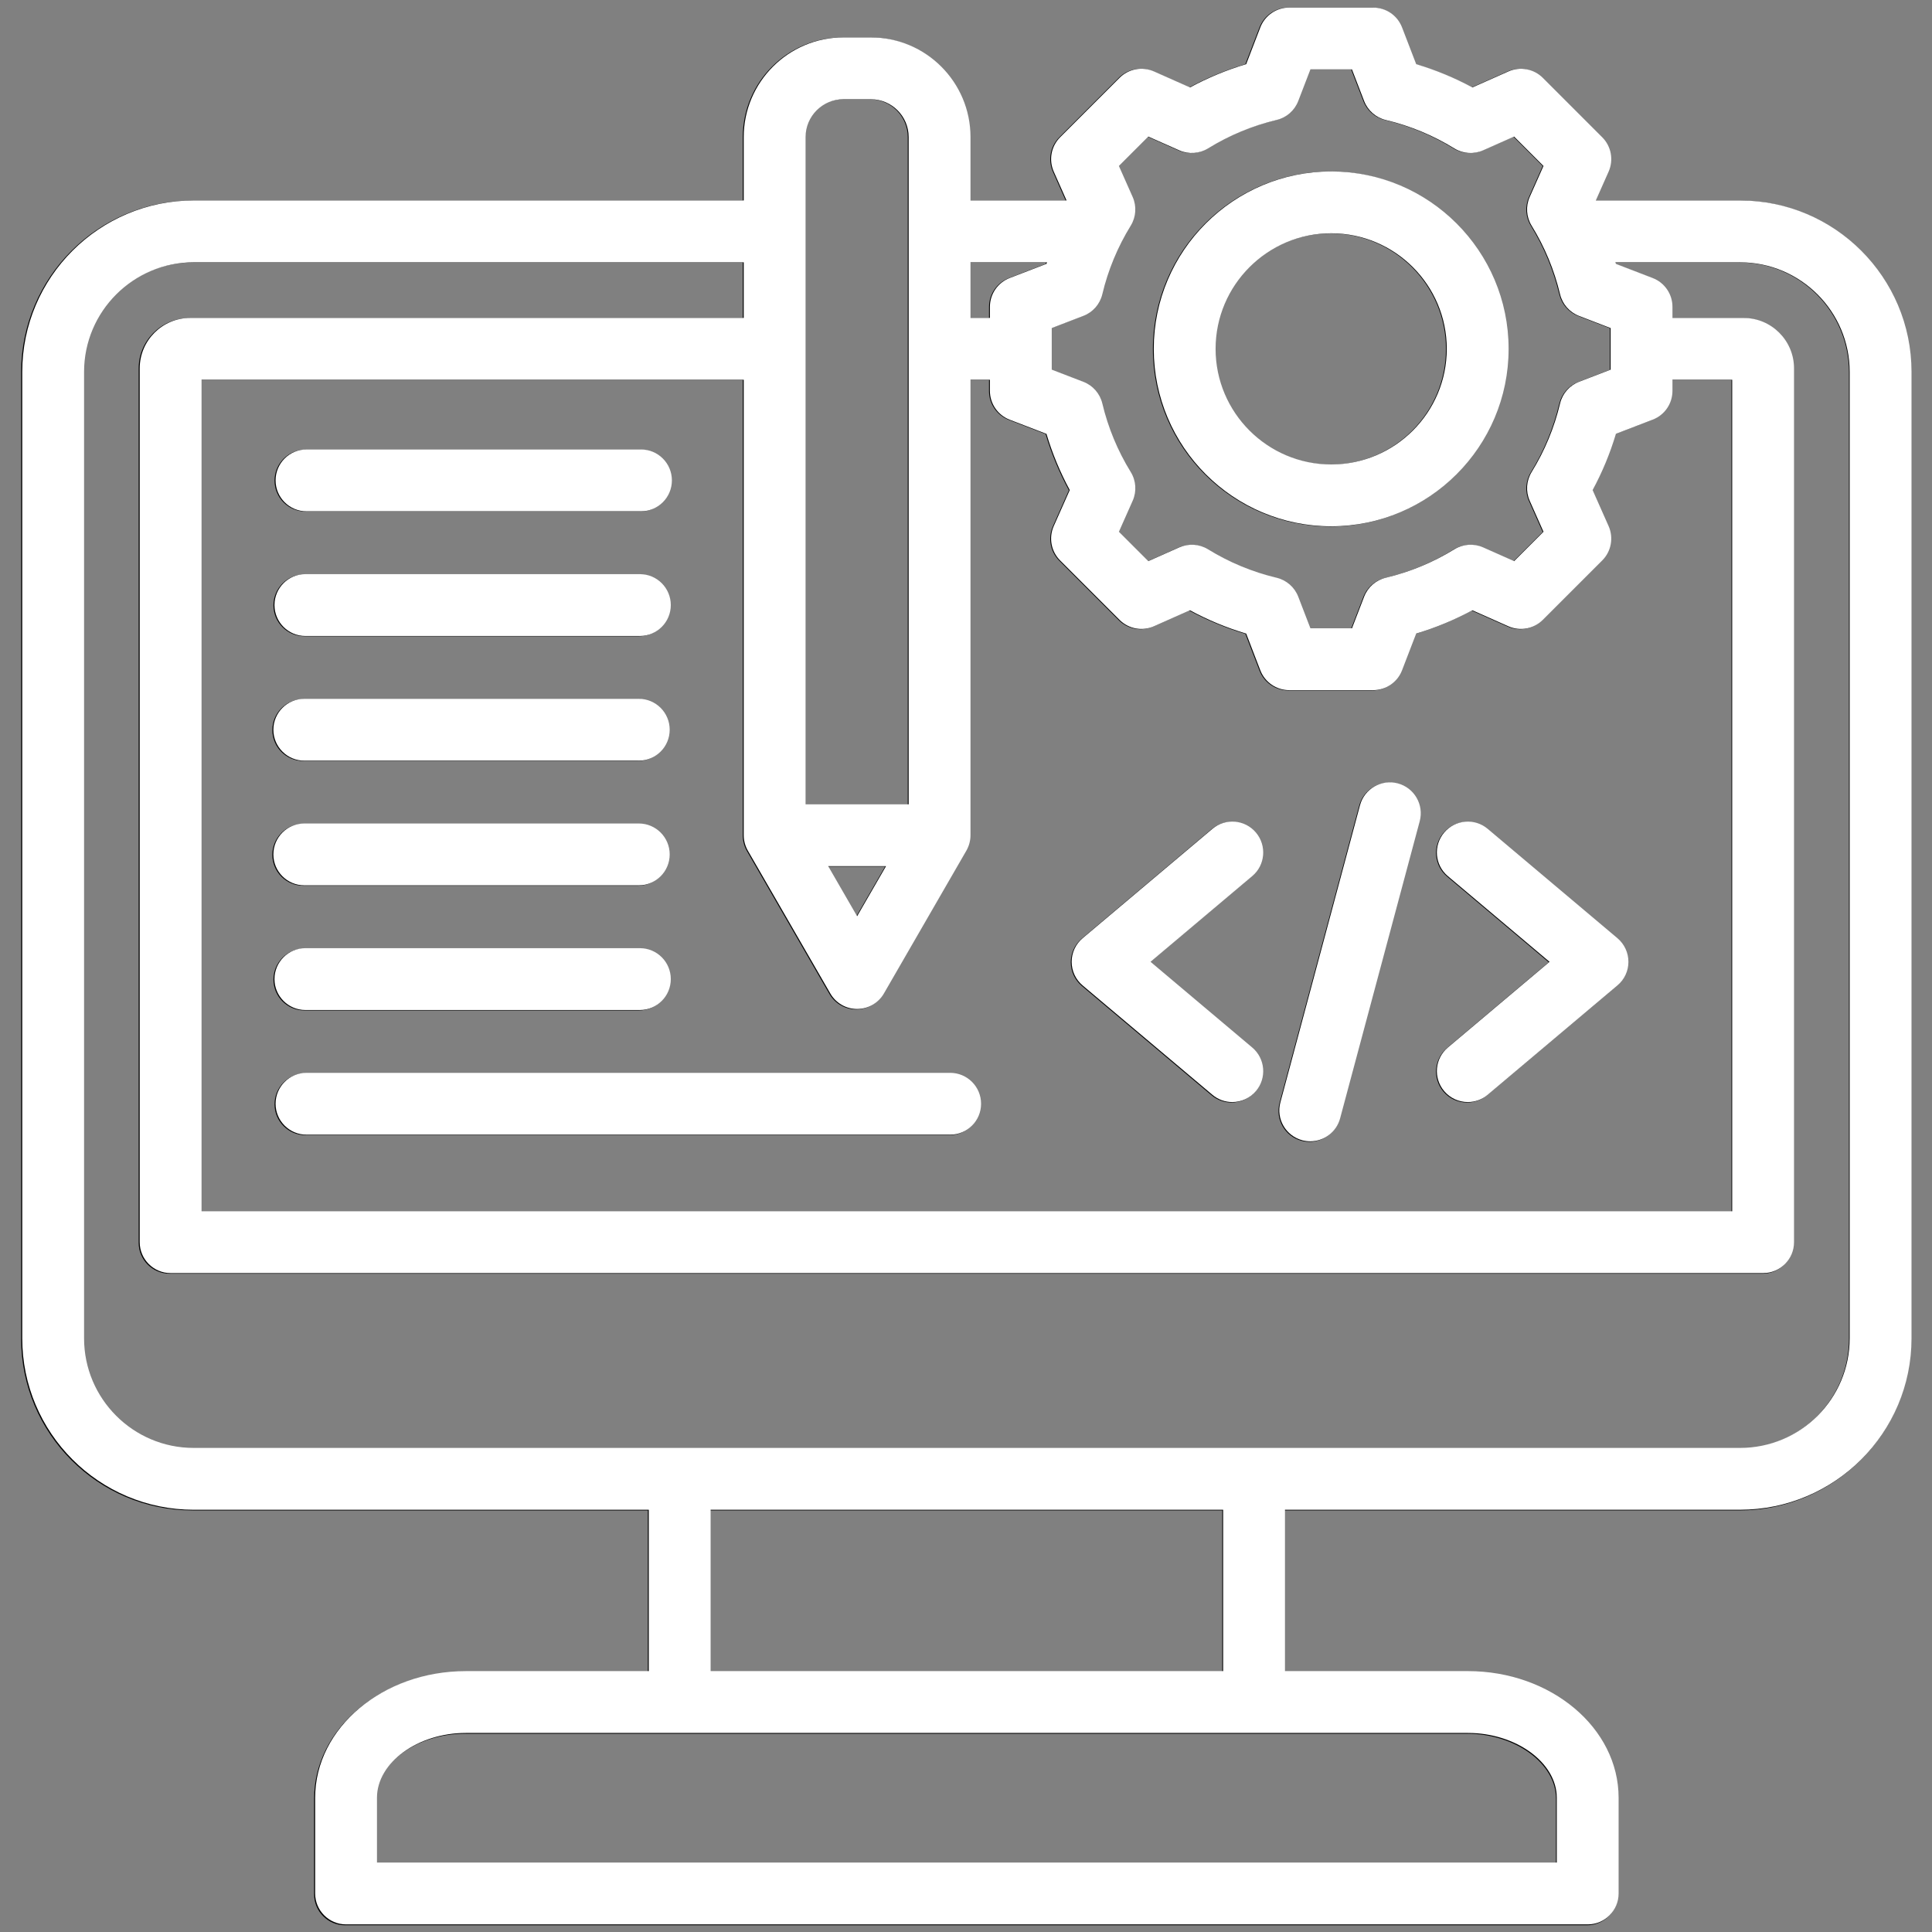 <svg xmlns="http://www.w3.org/2000/svg" xmlns:xlink="http://www.w3.org/1999/xlink" width="1080" zoomAndPan="magnify" viewBox="0 0 810 810" height="1080" preserveAspectRatio="xMidYMid meet" version="1.2"><rect x="0" y="0" width="810" height="810" fill="#808080" stroke="none"/><defs><clipPath id="b84212e084"><path d="M 8.703 3.176 L 801.453 3.176 L 801.453 807.176 L 8.703 807.176 Z M 8.703 3.176 "/></clipPath><clipPath id="742a201df7"><path d="M 9.152 3.176 L 801.902 3.176 L 801.902 807 L 9.152 807 Z M 9.152 3.176 "/></clipPath></defs><g id="0bc7d64db2"><g clip-rule="nonzero" clip-path="url(#b84212e084)"><path style=" stroke:none;fill-rule:nonzero;fill:#000000;fill-opacity:1;" d="M 729.242 84.082 L 668.73 84.082 L 674.098 71.996 C 676.277 67.094 675.211 61.355 671.418 57.562 L 646.508 32.645 C 642.715 28.855 636.98 27.789 632.078 29.965 L 616.973 36.676 C 609.461 32.613 601.578 29.344 593.41 26.906 L 587.477 11.488 C 585.551 6.477 580.738 3.176 575.379 3.176 L 540.152 3.176 C 534.785 3.176 529.98 6.48 528.051 11.484 L 522.117 26.902 C 513.949 29.34 506.066 32.613 498.559 36.676 L 483.453 29.965 C 478.551 27.781 472.816 28.852 469.023 32.645 L 444.113 57.559 C 440.32 61.355 439.254 67.09 441.43 71.992 L 446.797 84.082 L 406.512 84.082 L 406.512 57.48 C 406.512 34.434 387.77 15.688 364.73 15.688 L 353.203 15.688 C 330.164 15.688 311.422 34.434 311.422 57.48 L 311.422 84.082 L 80.746 84.082 C 41.113 84.082 8.871 116.332 8.871 155.98 L 8.871 561.363 C 8.871 601.004 41.113 633.258 80.746 633.258 L 271.609 633.258 L 271.609 700.941 L 194.902 700.941 C 160.051 700.941 131.699 724.77 131.699 754.059 L 131.699 794.207 C 131.699 801.371 137.504 807.176 144.664 807.176 L 665.332 807.176 C 672.488 807.176 678.293 801.371 678.293 794.207 L 678.293 754.059 C 678.293 724.77 649.941 700.938 615.09 700.938 L 538.383 700.938 L 538.383 633.254 L 729.246 633.254 C 768.879 633.254 801.121 601.004 801.121 561.359 L 801.121 155.98 C 801.121 116.336 768.875 84.082 729.242 84.082 Z M 461.789 123.41 C 464.203 113.25 468.211 103.582 473.699 94.668 C 475.945 91.027 476.246 86.512 474.512 82.605 L 468.742 69.605 L 481.062 57.281 L 494.059 63.055 C 497.969 64.789 502.48 64.488 506.117 62.246 C 515.031 56.754 524.699 52.75 534.848 50.332 C 539.008 49.34 542.41 46.367 543.945 42.375 L 549.055 29.113 L 566.477 29.113 L 571.582 42.375 C 573.117 46.367 576.52 49.344 580.68 50.332 C 590.828 52.75 600.496 56.758 609.41 62.246 C 613.051 64.492 617.562 64.793 621.469 63.055 L 634.469 57.281 L 646.789 69.605 L 641.016 82.609 C 639.281 86.516 639.586 91.031 641.828 94.672 C 647.316 103.586 651.324 113.254 653.738 123.41 C 654.73 127.566 657.707 130.973 661.695 132.508 L 674.953 137.613 L 674.953 155.039 L 661.699 160.145 C 657.707 161.68 654.734 165.082 653.742 169.242 C 651.324 179.402 647.316 189.074 641.828 197.984 C 639.586 201.629 639.285 206.141 641.02 210.051 L 646.793 223.047 L 634.469 235.371 L 621.469 229.598 C 617.562 227.859 613.051 228.164 609.41 230.406 C 600.496 235.895 590.832 239.902 580.68 242.32 C 576.523 243.309 573.117 246.285 571.582 250.277 L 566.48 263.543 L 549.055 263.543 L 543.953 250.281 C 542.418 246.289 539.016 243.316 534.855 242.324 C 524.699 239.91 515.031 235.898 506.121 230.41 C 502.48 228.164 497.969 227.867 494.059 229.598 L 481.066 235.371 L 468.746 223.047 L 474.52 210.043 C 476.254 206.137 475.953 201.625 473.711 197.984 C 468.219 189.066 464.215 179.398 461.797 169.246 C 460.809 165.086 457.832 161.68 453.844 160.145 L 440.582 155.043 L 440.582 137.613 L 453.836 132.512 C 457.824 130.973 460.801 127.566 461.789 123.41 Z M 313.16 356.816 L 347.738 416.727 C 350.055 420.738 354.336 423.211 358.965 423.211 C 363.598 423.211 367.879 420.738 370.195 416.727 L 404.773 356.816 C 405.91 354.844 406.512 352.609 406.512 350.332 L 406.512 159.297 L 414.648 159.297 L 414.648 163.945 C 414.648 169.312 417.953 174.121 422.957 176.047 L 438.371 181.98 C 440.805 190.152 444.074 198.039 448.137 205.547 L 441.43 220.66 C 439.254 225.559 440.316 231.297 444.109 235.09 L 469.02 260.008 C 472.812 263.801 478.551 264.867 483.449 262.688 L 498.551 255.98 C 506.059 260.043 513.945 263.316 522.117 265.754 L 528.051 281.164 C 529.977 286.172 534.785 289.477 540.148 289.477 L 575.375 289.477 C 580.738 289.477 585.547 286.172 587.477 281.164 L 593.406 265.746 C 601.574 263.312 609.461 260.039 616.969 255.977 L 632.074 262.688 C 636.977 264.867 642.715 263.801 646.504 260.008 L 671.414 235.09 C 675.207 231.297 676.273 225.559 674.098 220.66 L 667.391 205.555 C 671.453 198.043 674.727 190.156 677.16 181.98 L 692.57 176.047 C 697.574 174.121 700.875 169.312 700.875 163.945 L 700.875 159.297 L 725.926 159.297 L 725.926 508.059 L 84.062 508.059 L 84.062 159.297 L 311.422 159.297 L 311.422 350.332 C 311.422 352.609 312.02 354.844 313.16 356.816 Z M 346.84 363.301 L 371.09 363.301 L 358.965 384.305 Z M 438.582 110.02 C 438.512 110.238 438.434 110.453 438.367 110.672 L 422.957 116.605 C 417.953 118.531 414.652 123.344 414.652 128.707 L 414.652 133.359 L 406.512 133.359 L 406.512 110.02 Z M 353.203 41.625 L 364.73 41.625 C 373.473 41.625 380.582 48.738 380.582 57.48 L 380.582 337.363 L 337.352 337.363 L 337.352 146.332 C 337.352 146.328 337.352 146.328 337.352 146.324 C 337.352 146.324 337.352 146.324 337.352 146.32 L 337.352 57.48 C 337.352 48.738 344.461 41.625 353.203 41.625 Z M 652.363 754.059 L 652.363 781.242 L 157.625 781.242 L 157.625 754.059 C 157.625 739.324 174.695 726.875 194.902 726.875 L 615.09 726.875 C 635.293 726.875 652.363 739.324 652.363 754.059 Z M 512.453 700.941 L 297.535 700.941 L 297.535 633.254 L 512.453 633.254 Z M 775.191 561.363 C 775.191 586.703 754.578 607.32 729.242 607.32 L 80.746 607.32 C 55.414 607.32 34.801 586.703 34.801 561.363 L 34.801 155.98 C 34.801 130.637 55.414 110.02 80.746 110.02 L 311.422 110.02 L 311.422 133.359 L 79.27 133.359 C 67.617 133.359 58.133 142.844 58.133 154.496 L 58.133 521.027 C 58.133 528.188 63.938 533.996 71.098 533.996 L 738.891 533.996 C 746.051 533.996 751.855 528.188 751.855 521.027 L 751.855 154.5 C 751.855 142.844 742.375 133.359 730.719 133.359 L 700.879 133.359 L 700.879 128.711 C 700.879 123.344 697.578 118.535 692.57 116.609 L 677.16 110.676 C 677.094 110.453 677.012 110.238 676.945 110.02 L 729.242 110.02 C 754.578 110.02 775.191 130.637 775.191 155.98 Z M 557.766 220.746 C 598.789 220.746 632.164 187.359 632.164 146.328 C 632.164 105.293 598.789 71.91 557.766 71.91 C 516.738 71.91 483.363 105.293 483.363 146.328 C 483.363 187.359 516.738 220.746 557.766 220.746 Z M 557.766 97.844 C 584.492 97.844 606.234 119.594 606.234 146.324 C 606.234 173.059 584.492 194.809 557.766 194.809 C 531.035 194.809 509.293 173.059 509.293 146.324 C 509.293 119.594 531.035 97.844 557.766 97.844 Z M 536.457 462.387 L 569.844 337.758 C 571.695 330.84 578.812 326.738 585.723 328.59 C 592.637 330.441 596.742 337.555 594.891 344.473 L 561.504 469.102 C 559.949 474.895 554.711 478.715 548.988 478.715 C 547.875 478.715 546.746 478.574 545.625 478.273 C 538.707 476.418 534.605 469.305 536.457 462.387 Z M 448.934 403.43 C 448.934 399.609 450.621 395.977 453.543 393.516 L 507.945 347.66 C 513.418 343.043 521.598 343.742 526.211 349.219 C 530.828 354.699 530.129 362.879 524.652 367.492 L 482.02 403.43 L 524.652 439.367 C 530.129 443.98 530.828 452.164 526.211 457.641 C 523.648 460.684 519.984 462.25 516.293 462.25 C 513.344 462.25 510.375 461.25 507.945 459.199 L 453.543 413.348 C 450.621 410.883 448.934 407.254 448.934 403.43 Z M 606.691 439.367 L 649.324 403.43 L 606.691 367.492 C 601.215 362.879 600.516 354.695 605.133 349.219 C 609.746 343.742 617.926 343.043 623.398 347.66 L 677.801 393.516 C 680.723 395.98 682.41 399.609 682.41 403.43 C 682.41 407.254 680.723 410.883 677.801 413.348 L 623.398 459.199 C 620.969 461.25 618 462.25 615.051 462.25 C 611.363 462.25 607.695 460.684 605.133 457.641 C 600.516 452.16 601.215 443.98 606.691 439.367 Z M 128.07 449.996 L 397.988 449.996 C 405.145 449.996 410.949 455.801 410.949 462.965 C 410.949 470.125 405.145 475.93 397.988 475.93 L 128.07 475.93 C 120.91 475.93 115.105 470.125 115.105 462.965 C 115.105 455.801 120.91 449.996 128.07 449.996 Z M 114.184 358.375 C 114.184 351.211 119.988 345.406 127.148 345.406 L 267.414 345.406 C 274.574 345.406 280.379 351.211 280.379 358.375 C 280.379 365.535 274.574 371.344 267.414 371.344 L 127.148 371.344 C 119.988 371.344 114.184 365.535 114.184 358.375 Z M 114.645 410.668 C 114.645 403.508 120.449 397.703 127.609 397.703 L 267.875 397.703 C 275.035 397.703 280.84 403.508 280.84 410.668 C 280.84 417.832 275.035 423.637 267.875 423.637 L 127.609 423.637 C 120.449 423.637 114.645 417.832 114.645 410.668 Z M 115.105 201.492 C 115.105 194.328 120.91 188.523 128.07 188.523 L 268.336 188.523 C 275.496 188.523 281.301 194.328 281.301 201.492 C 281.301 208.652 275.496 214.457 268.336 214.457 L 128.07 214.457 C 120.91 214.457 115.105 208.652 115.105 201.492 Z M 114.645 253.785 C 114.645 246.625 120.449 240.82 127.609 240.82 L 267.875 240.82 C 275.035 240.82 280.84 246.625 280.84 253.785 C 280.84 260.949 275.035 266.754 267.875 266.754 L 127.609 266.754 C 120.449 266.754 114.645 260.949 114.645 253.785 Z M 114.184 306.082 C 114.184 298.918 119.988 293.113 127.148 293.113 L 267.414 293.113 C 274.574 293.113 280.379 298.918 280.379 306.082 C 280.379 313.242 274.574 319.047 267.414 319.047 L 127.148 319.047 C 119.988 319.047 114.184 313.242 114.184 306.082 Z M 114.184 306.082 "/></g><g clip-rule="nonzero" clip-path="url(#742a201df7)"><path style=" stroke:none;fill-rule:nonzero;fill:#ffffff;fill-opacity:1;" d="M 729.547 84.047 L 669.047 84.047 L 674.414 71.965 C 676.59 67.062 675.523 61.328 671.73 57.539 L 646.828 32.633 C 643.035 28.844 637.301 27.781 632.398 29.953 L 617.297 36.66 C 609.789 32.598 601.906 29.332 593.742 26.895 L 587.809 11.484 C 585.883 6.477 581.074 3.176 575.711 3.176 L 540.492 3.176 C 535.129 3.176 530.324 6.477 528.395 11.48 L 522.465 26.895 C 514.297 29.328 506.414 32.598 498.91 36.66 L 483.805 29.949 C 478.906 27.773 473.172 28.84 469.379 32.629 L 444.473 57.535 C 440.684 61.328 439.617 67.062 441.793 71.961 L 447.16 84.043 L 406.883 84.043 L 406.883 57.457 C 406.883 34.422 388.141 15.684 365.109 15.684 L 353.582 15.684 C 330.551 15.684 311.812 34.422 311.812 57.457 L 311.812 84.047 L 81.184 84.047 C 41.559 84.047 9.324 116.281 9.324 155.91 L 9.324 561.109 C 9.324 600.734 41.559 632.973 81.184 632.973 L 272.008 632.973 L 272.008 700.625 L 195.316 700.625 C 160.473 700.625 132.125 724.445 132.125 753.723 L 132.125 793.852 C 132.125 801.008 137.93 806.812 145.086 806.812 L 665.645 806.812 C 672.805 806.812 678.609 801.008 678.609 793.852 L 678.609 753.719 C 678.609 724.441 650.262 700.621 615.418 700.621 L 538.727 700.621 L 538.727 632.969 L 729.547 632.969 C 769.172 632.969 801.41 600.73 801.41 561.105 L 801.41 155.91 C 801.41 116.285 769.172 84.047 729.547 84.047 Z M 462.145 123.355 C 464.562 113.199 468.57 103.535 474.055 94.625 C 476.301 90.988 476.602 86.473 474.867 82.566 L 469.098 69.574 L 481.414 57.258 L 494.41 63.027 C 498.32 64.762 502.828 64.461 506.469 62.219 C 515.379 56.73 525.043 52.727 535.191 50.309 C 539.348 49.32 542.754 46.348 544.289 42.355 L 549.391 29.102 L 566.812 29.102 L 571.918 42.359 C 573.453 46.348 576.855 49.324 581.012 50.312 C 591.16 52.727 600.824 56.734 609.738 62.223 C 613.375 64.465 617.887 64.766 621.793 63.031 L 634.789 57.258 L 647.109 69.578 L 641.336 82.574 C 639.602 86.48 639.906 90.988 642.148 94.629 C 647.637 103.539 651.641 113.203 654.059 123.355 C 655.047 127.512 658.023 130.914 662.012 132.449 L 675.266 137.551 L 675.266 154.973 L 662.016 160.07 C 658.027 161.605 655.051 165.012 654.062 169.168 C 651.645 179.324 647.637 188.988 642.148 197.898 C 639.91 201.539 639.605 206.051 641.34 209.957 L 647.109 222.945 L 634.793 235.266 L 621.793 229.492 C 617.887 227.758 613.375 228.062 609.738 230.301 C 600.824 235.789 591.164 239.797 581.016 242.215 C 576.855 243.203 573.453 246.176 571.918 250.164 L 566.816 263.422 L 549.395 263.422 L 544.297 250.172 C 542.762 246.18 539.355 243.207 535.199 242.219 C 525.047 239.801 515.379 235.793 506.469 230.305 C 502.828 228.062 498.316 227.766 494.41 229.496 L 481.422 235.266 L 469.102 222.949 L 474.875 209.949 C 476.609 206.043 476.309 201.535 474.066 197.895 C 468.578 188.984 464.57 179.32 462.156 169.172 C 461.164 165.012 458.191 161.609 454.203 160.074 L 440.945 154.973 L 440.945 137.551 L 454.195 132.453 C 458.18 130.914 461.156 127.512 462.145 123.355 Z M 313.547 356.656 L 348.121 416.539 C 350.438 420.551 354.715 423.02 359.344 423.02 C 363.977 423.02 368.254 420.551 370.57 416.539 L 405.145 356.656 C 406.281 354.688 406.879 352.449 406.879 350.176 L 406.879 159.223 L 415.016 159.223 L 415.016 163.871 C 415.016 169.234 418.32 174.043 423.32 175.969 L 438.734 181.902 C 441.168 190.066 444.438 197.949 448.5 205.457 L 441.789 220.559 C 439.613 225.461 440.68 231.195 444.473 234.984 L 469.379 259.891 C 473.168 263.684 478.906 264.746 483.805 262.57 L 498.898 255.863 C 506.406 259.93 514.293 263.199 522.465 265.633 L 528.395 281.039 C 530.32 286.043 535.129 289.344 540.492 289.344 L 575.711 289.344 C 581.074 289.344 585.879 286.043 587.805 281.039 L 593.738 265.629 C 601.902 263.195 609.785 259.922 617.293 255.863 L 632.398 262.57 C 637.297 264.75 643.035 263.684 646.824 259.891 L 671.73 234.988 C 675.52 231.195 676.586 225.461 674.41 220.559 L 667.707 205.465 C 671.77 197.957 675.039 190.07 677.473 181.898 L 692.879 175.969 C 697.883 174.043 701.184 169.234 701.184 163.871 L 701.184 159.223 L 726.227 159.223 L 726.227 507.832 L 84.5 507.832 L 84.5 159.223 L 311.812 159.223 L 311.812 350.176 C 311.812 352.449 312.41 354.688 313.547 356.656 Z M 347.223 363.137 L 371.469 363.137 L 359.344 384.133 Z M 438.941 109.969 C 438.875 110.191 438.797 110.402 438.73 110.625 L 423.324 116.555 C 418.32 118.48 415.02 123.289 415.02 128.652 L 415.02 133.301 L 406.883 133.301 L 406.883 109.969 Z M 353.582 41.605 L 365.109 41.605 C 373.848 41.605 380.957 48.719 380.957 57.457 L 380.957 337.215 L 337.734 337.215 L 337.734 146.266 C 337.734 146.266 337.734 146.262 337.734 146.262 C 337.734 146.258 337.734 146.258 337.734 146.258 L 337.734 57.457 C 337.734 48.715 344.844 41.605 353.582 41.605 Z M 652.684 753.719 L 652.684 780.891 L 158.047 780.891 L 158.047 753.719 C 158.047 738.988 175.113 726.547 195.312 726.547 L 615.414 726.547 C 635.617 726.547 652.684 738.992 652.684 753.719 Z M 512.801 700.625 L 297.93 700.625 L 297.93 632.969 L 512.801 632.969 Z M 775.484 561.109 C 775.484 586.441 754.879 607.047 729.547 607.047 L 81.184 607.047 C 55.855 607.047 35.246 586.441 35.246 561.109 L 35.246 155.91 C 35.246 130.578 55.855 109.969 81.184 109.969 L 311.812 109.969 L 311.812 133.301 L 79.707 133.301 C 68.055 133.301 58.574 142.777 58.574 154.43 L 58.574 520.793 C 58.574 527.953 64.379 533.754 71.535 533.754 L 739.191 533.754 C 746.352 533.754 752.152 527.953 752.152 520.793 L 752.152 154.43 C 752.152 142.781 742.672 133.301 731.023 133.301 L 701.188 133.301 L 701.188 128.652 C 701.188 123.289 697.887 118.484 692.883 116.559 L 677.473 110.625 C 677.406 110.406 677.324 110.191 677.258 109.973 L 729.543 109.973 C 754.875 109.973 775.484 130.582 775.484 155.91 Z M 558.102 220.648 C 599.117 220.648 632.488 187.277 632.488 146.262 C 632.488 105.246 599.117 71.879 558.102 71.879 C 517.086 71.879 483.715 105.246 483.715 146.262 C 483.715 187.277 517.086 220.648 558.102 220.648 Z M 558.102 97.801 C 584.824 97.801 606.562 119.539 606.562 146.262 C 606.562 172.98 584.824 194.723 558.102 194.723 C 531.379 194.723 509.641 172.98 509.641 146.262 C 509.641 119.539 531.379 97.801 558.102 97.801 Z M 536.797 462.18 L 570.18 337.609 C 572.031 330.691 579.145 326.59 586.055 328.441 C 592.969 330.297 597.074 337.402 595.219 344.316 L 561.84 468.891 C 560.285 474.68 555.051 478.5 549.324 478.5 C 548.215 478.5 547.086 478.359 545.965 478.059 C 539.051 476.203 534.945 469.094 536.797 462.18 Z M 449.293 403.25 C 449.293 399.43 450.98 395.801 453.902 393.34 L 508.293 347.504 C 513.766 342.891 521.941 343.586 526.559 349.062 C 531.168 354.539 530.473 362.715 525 367.328 L 482.371 403.25 L 525 439.172 C 530.473 443.781 531.172 451.961 526.559 457.434 C 523.992 460.477 520.328 462.043 516.637 462.043 C 513.688 462.043 510.723 461.043 508.293 458.992 L 453.902 413.16 C 450.98 410.699 449.293 407.07 449.293 403.25 Z M 607.02 439.172 L 649.645 403.25 L 607.02 367.328 C 601.543 362.715 600.844 354.539 605.461 349.062 C 610.074 343.59 618.25 342.891 623.723 347.504 L 678.113 393.34 C 681.035 395.801 682.723 399.43 682.723 403.25 C 682.723 407.07 681.035 410.699 678.113 413.16 L 623.723 458.992 C 621.293 461.043 618.328 462.043 615.379 462.043 C 611.688 462.043 608.023 460.477 605.461 457.434 C 600.848 451.957 601.543 443.781 607.02 439.172 Z M 128.496 449.793 L 398.355 449.793 C 405.516 449.793 411.32 455.598 411.32 462.758 C 411.32 469.914 405.516 475.719 398.355 475.719 L 128.496 475.719 C 121.34 475.719 115.535 469.914 115.535 462.758 C 115.535 455.598 121.34 449.793 128.496 449.793 Z M 114.613 358.215 C 114.613 351.055 120.418 345.25 127.574 345.25 L 267.812 345.25 C 274.969 345.25 280.773 351.055 280.773 358.215 C 280.773 365.371 274.969 371.176 267.812 371.176 L 127.574 371.176 C 120.414 371.176 114.613 365.371 114.613 358.215 Z M 115.074 410.484 C 115.074 403.328 120.879 397.523 128.035 397.523 L 268.273 397.523 C 275.43 397.523 281.234 403.328 281.234 410.484 C 281.234 417.645 275.43 423.449 268.273 423.449 L 128.035 423.449 C 120.879 423.449 115.074 417.645 115.074 410.484 Z M 115.535 201.402 C 115.535 194.242 121.34 188.438 128.496 188.438 L 268.734 188.438 C 275.891 188.438 281.695 194.242 281.695 201.402 C 281.695 208.559 275.891 214.363 268.734 214.363 L 128.496 214.363 C 121.34 214.363 115.535 208.559 115.535 201.402 Z M 115.074 253.672 C 115.074 246.516 120.879 240.711 128.035 240.711 L 268.273 240.711 C 275.43 240.711 281.234 246.516 281.234 253.672 C 281.234 260.832 275.43 266.637 268.273 266.637 L 128.035 266.637 C 120.879 266.637 115.074 260.832 115.074 253.672 Z M 114.613 305.941 C 114.613 298.785 120.418 292.98 127.574 292.98 L 267.812 292.98 C 274.969 292.98 280.773 298.785 280.773 305.941 C 280.773 313.102 274.969 318.906 267.812 318.906 L 127.574 318.906 C 120.414 318.906 114.613 313.102 114.613 305.941 Z M 114.613 305.941 "/></g></g></svg>